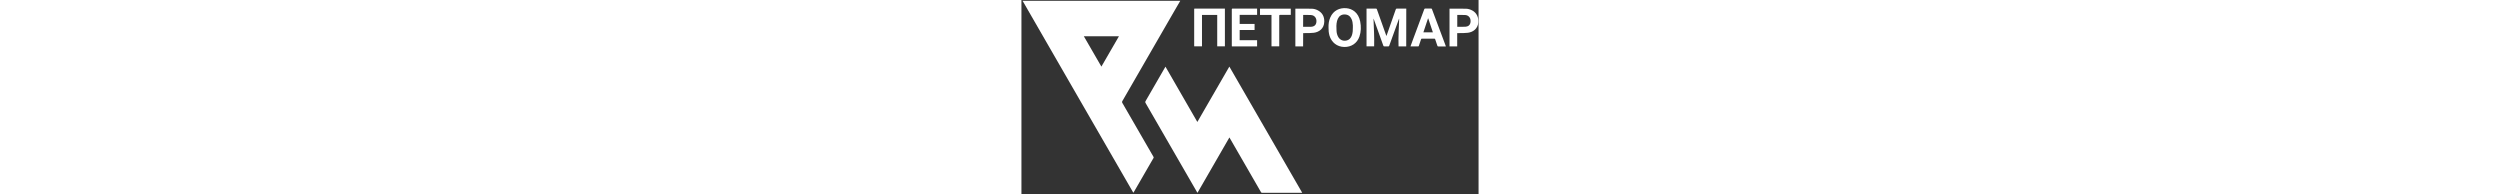 <?xml version="1.0" encoding="utf-8"?>
<!-- Generator: Adobe Illustrator 22.0.0, SVG Export Plug-In . SVG Version: 6.00 Build 0)  -->
<svg fill="white" version="1.1" id="Слой_1" xmlns="http://www.w3.org/2000/svg" xmlns:xlink="http://www.w3.org/1999/xlink" x="0px" y="0px" height="55px"
	 viewBox="0 0 708.4 300.8" style="enable-background:new 0 0 708.4 300.8;" xml:space="preserve">
<rect x="0" y="0" width="708.4" height="300.8" fill="#333333" stroke="none"/>
<g>
	<path d="M246.2,1.2c-2.9,5-5.9,10.1-8.8,15.1c-27,46.8-54.1,93.6-81.1,140.5c-0.6,1-0.5,1.6,0,2.6c16.1,27.8,32.2,55.7,48.3,83.6
		c0.4,0.6,0.5,1.1,0.1,1.8c-10.3,17.7-20.5,35.4-30.7,53.1c-0.1,0.2-0.3,0.4-0.5,0.8c-0.3-0.5-0.5-0.9-0.8-1.2
		c-32.1-55.7-64.3-111.4-96.4-167C51.7,87.7,27.1,45.1,2.5,2.5C2.2,2.2,1.9,1.8,1.6,1.4c0-0.1,0.1-0.2,0.1-0.2c0.3,0,0.6,0,1,0
		C83.9,1.2,165,1.2,246.2,1.2z M96.7,56.2c9.1,15.7,18.1,31.3,27.2,47c9.1-15.8,18.1-31.3,27.2-47C132.9,56.2,114.9,56.2,96.7,56.2z
		"/>
	<path d="M272.6,189c16.6-28.7,33-57.2,49.6-85.8c37.6,65.2,75.2,130.3,112.9,195.5c-0.5,0-0.8,0.1-1.1,0.1c-20.4,0-40.7,0-61.1,0
		c-0.9,0-1.3-0.4-1.7-1.1c-15.9-27.6-31.9-55.2-47.8-82.8c-0.3-0.6-0.7-1.2-1.1-1.9c-16.5,28.7-33,57.1-49.5,85.8
		c-0.3-0.5-0.5-0.8-0.7-1.1c-26.6-46.1-53.2-92.1-79.8-138.2c-0.6-1-0.6-1.7,0-2.7c10.1-17.4,20.1-34.7,30.1-52.1
		c0.2-0.4,0.5-0.8,0.8-1.4C239.6,131.8,256,160.3,272.6,189z"/>
	<path d="M596.3,71.9c-4,0-7.9,0-11.9,0c-0.5-14.3,0.5-28.5,1-42.7c-0.1,0-0.2,0-0.3-0.1c-0.2,0.5-0.4,0.9-0.5,1.4
		c-4.9,13.4-9.7,26.9-14.6,40.3c-0.3,0.9-0.7,1.2-1.6,1.1c-2-0.1-3.9-0.1-5.9,0c-1,0.1-1.4-0.3-1.7-1.2c-4.9-13.5-9.7-27-14.6-40.6
		c-0.2-0.4-0.3-0.9-0.6-1.3c0.5,14.3,1.4,28.6,1,43c-3.9,0-7.8,0-11.8,0c0-19.4,0-38.9,0-58.4c0.4,0,0.8-0.1,1.2-0.1
		c4.4,0,8.9,0,13.3,0c0.9,0,1.3,0.3,1.6,1.2c4.7,13.3,9.4,26.5,14.1,39.7c0.2,0.4,0.3,0.9,0.6,1.6c0.3-0.7,0.5-1.1,0.6-1.5
		c4.7-13.2,9.3-26.4,13.9-39.7c0.3-0.9,0.7-1.3,1.8-1.3c4.4,0.1,8.8,0,13.2,0c0.4,0,0.8,0,1.3,0.1C596.3,32.9,596.3,52.4,596.3,71.9
		z"/>
	<path d="M315.3,13.3c0,19.6,0,39.1,0,58.5c-4,0-7.9,0-11.9,0c0-16.2,0-32.4,0-48.7c-7.9,0-15.7,0-23.6,0c0,16.2,0,32.4,0,48.7
		c-4,0-8,0-12,0c0-0.4-0.1-0.9-0.1-1.4c0-18.5,0-37,0-55.5c0-1.6,0-1.6,1.5-1.6c14.9,0,29.7,0,44.6,0
		C314.3,13.3,314.7,13.3,315.3,13.3z"/>
	<path d="M475.9,42.7c-0.2-5.4,0.5-10.7,2.7-15.6c4.7-11,14.7-15.3,24.9-14.4c9.2,0.8,18.7,6.6,21.5,20.7c1.5,7.8,1.4,15.6-1.2,23.2
		C520.2,67,511.4,73,500.2,72.8c-11.1-0.3-19.6-6.9-22.9-17.8C476.2,50.9,475.8,46.8,475.9,42.7z M513.6,42.7c0-1.1,0-2.2,0-3.4
		c-0.2-3.4-0.6-6.8-2.1-9.9c-2.1-4.5-5.5-6.9-10.5-7c-5.1-0.1-8.6,2.3-10.7,6.8c-0.5,1-0.9,2.1-1.2,3.3c-1.3,5.1-1.1,10.2-0.8,15.4
		c0.2,3.2,0.9,6.2,2.5,9.1c2.6,4.7,7.2,6.8,12.4,5.9c4.8-0.9,7.5-4,9-8.4C513.4,50.6,513.7,46.7,513.6,42.7z"/>
	<path d="M657.7,72c-2.7,0-5.3,0-7.9,0c-1.2,0-2.4-0.1-3.6,0c-1,0.1-1.4-0.3-1.7-1.3c-1-3.3-2.2-6.5-3.3-9.8c-0.3-0.8-0.6-1-1.4-1
		c-6.4,0-12.8,0-19.2,0c-0.8,0-1.1,0.3-1.3,1c-1.1,3.4-2.2,6.7-3.4,10.1c-0.1,0.4-0.5,0.9-0.8,0.9c-4,0.1-8.1,0-12.2,0
		c1.1-3,2.2-5.9,3.2-8.8c6-16.2,12.1-32.5,18.1-48.7c0.3-0.8,0.7-1.2,1.6-1.2c3,0.1,6,0,9,0c0.8,0,1.1,0.2,1.4,1
		c7,18.9,14.1,37.8,21.2,56.6C657.4,71.2,657.5,71.5,657.7,72z M630.4,28.5c-0.1,0-0.2,0-0.3,0c-2.4,7.2-4.8,14.3-7.2,21.6
		c5,0,9.8,0,14.7,0C635.2,42.8,632.8,35.7,630.4,28.5z"/>
	<path d="M436.5,71.9c-4.1,0-8,0-12,0c0-19.5,0-39,0-58.4c0.3,0,0.5-0.1,0.8-0.1c8.2,0,16.4,0,24.6,0.1c3.4,0.1,6.6,1,9.6,2.6
		c7,3.8,10,9.8,9.8,17.6c-0.3,10.7-8,16-16.2,17.1c-4.5,0.6-9,0.4-13.5,0.5c-1,0-1.9,0-3,0C436.5,58.2,436.5,65,436.5,71.9z
		 M436.5,41.5c4.2,0,8.3,0.2,12.4,0c4.9-0.3,7.7-2.8,8.2-7.3c0.7-5.6-2.5-10.6-8.5-10.9c-3.2-0.2-6.4-0.1-9.6-0.1
		c-0.8,0-1.6,0-2.4,0C436.5,29.3,436.5,35.3,436.5,41.5z"/>
	<path d="M365.2,13.3c0,3.3,0,6.4,0,9.7c-9,0-18,0-27,0c0,4.7,0,9.3,0,14.1c7.7,0,15.3,0,23.1,0c0,2.4,0,4.7,0,7l0,2.4l-2.4,0
		c-6.4,0-12.8,0-19.2,0c-0.5,0-1,0-1.5,0c0,5.3,0,10.5,0,15.8c9,0,18,0,27,0c0,3.3,0,6.4,0,9.6c-13,0-26,0-39.1,0
		c0-0.5-0.1-0.9-0.1-1.3c0-18.6,0-37.1,0-55.7c0-1.2,0.2-1.6,1.5-1.6c12.1,0.1,24.2,0,36.3,0C364.3,13.3,364.7,13.3,365.2,13.3z"/>
	<path d="M675.3,71.9c-4.1,0-8,0-11.9,0c0-19.5,0-38.9,0-58.4c0.2,0,0.4-0.1,0.6-0.1c8.3,0,16.6,0,24.8,0.1c3.5,0.1,6.8,1.1,9.8,2.7
		c7.1,3.8,10.1,11.1,9.4,18.8c-0.9,9.4-7.8,14.7-16.2,15.8c-4.5,0.6-9.1,0.4-13.6,0.5c-0.9,0-1.8,0-2.9,0c0,3.5,0,6.9,0,10.4
		C675.3,65.1,675.3,68.4,675.3,71.9z M675.4,23.1c0,6.3,0,12.3,0,18.4c4.3,0,8.5,0.2,12.8-0.1c3.6-0.2,6.5-1.9,7.5-5.6
		c0.4-1.4,0.4-2.9,0.3-4.3c-0.3-4.5-3.6-7.9-8-8.2c-2.6-0.2-5.3-0.1-7.9-0.2C678.5,23.1,677,23.1,675.4,23.1z"/>
	<path d="M387.5,23.1c-0.7,0-1.1,0-1.6,0c-5,0-9.9,0-14.9,0l-1.3,0v-1.3c0.1-2.8,0-5.5,0-8.4c16,0,31.8,0,47.7,0c0,3.2,0,6.3,0,9.6
		c-0.5,0-1,0-1.4,0c-5,0-10.1,0-15.1,0c-1.1,0-1.4,0.3-1.4,1.4c0,15.2,0,30.5,0,45.7c0,0.6,0,1.1,0,1.7c-4.1,0-8,0-12,0
		C387.5,55.6,387.5,39.5,387.5,23.1z"/>
</g>
</svg>
